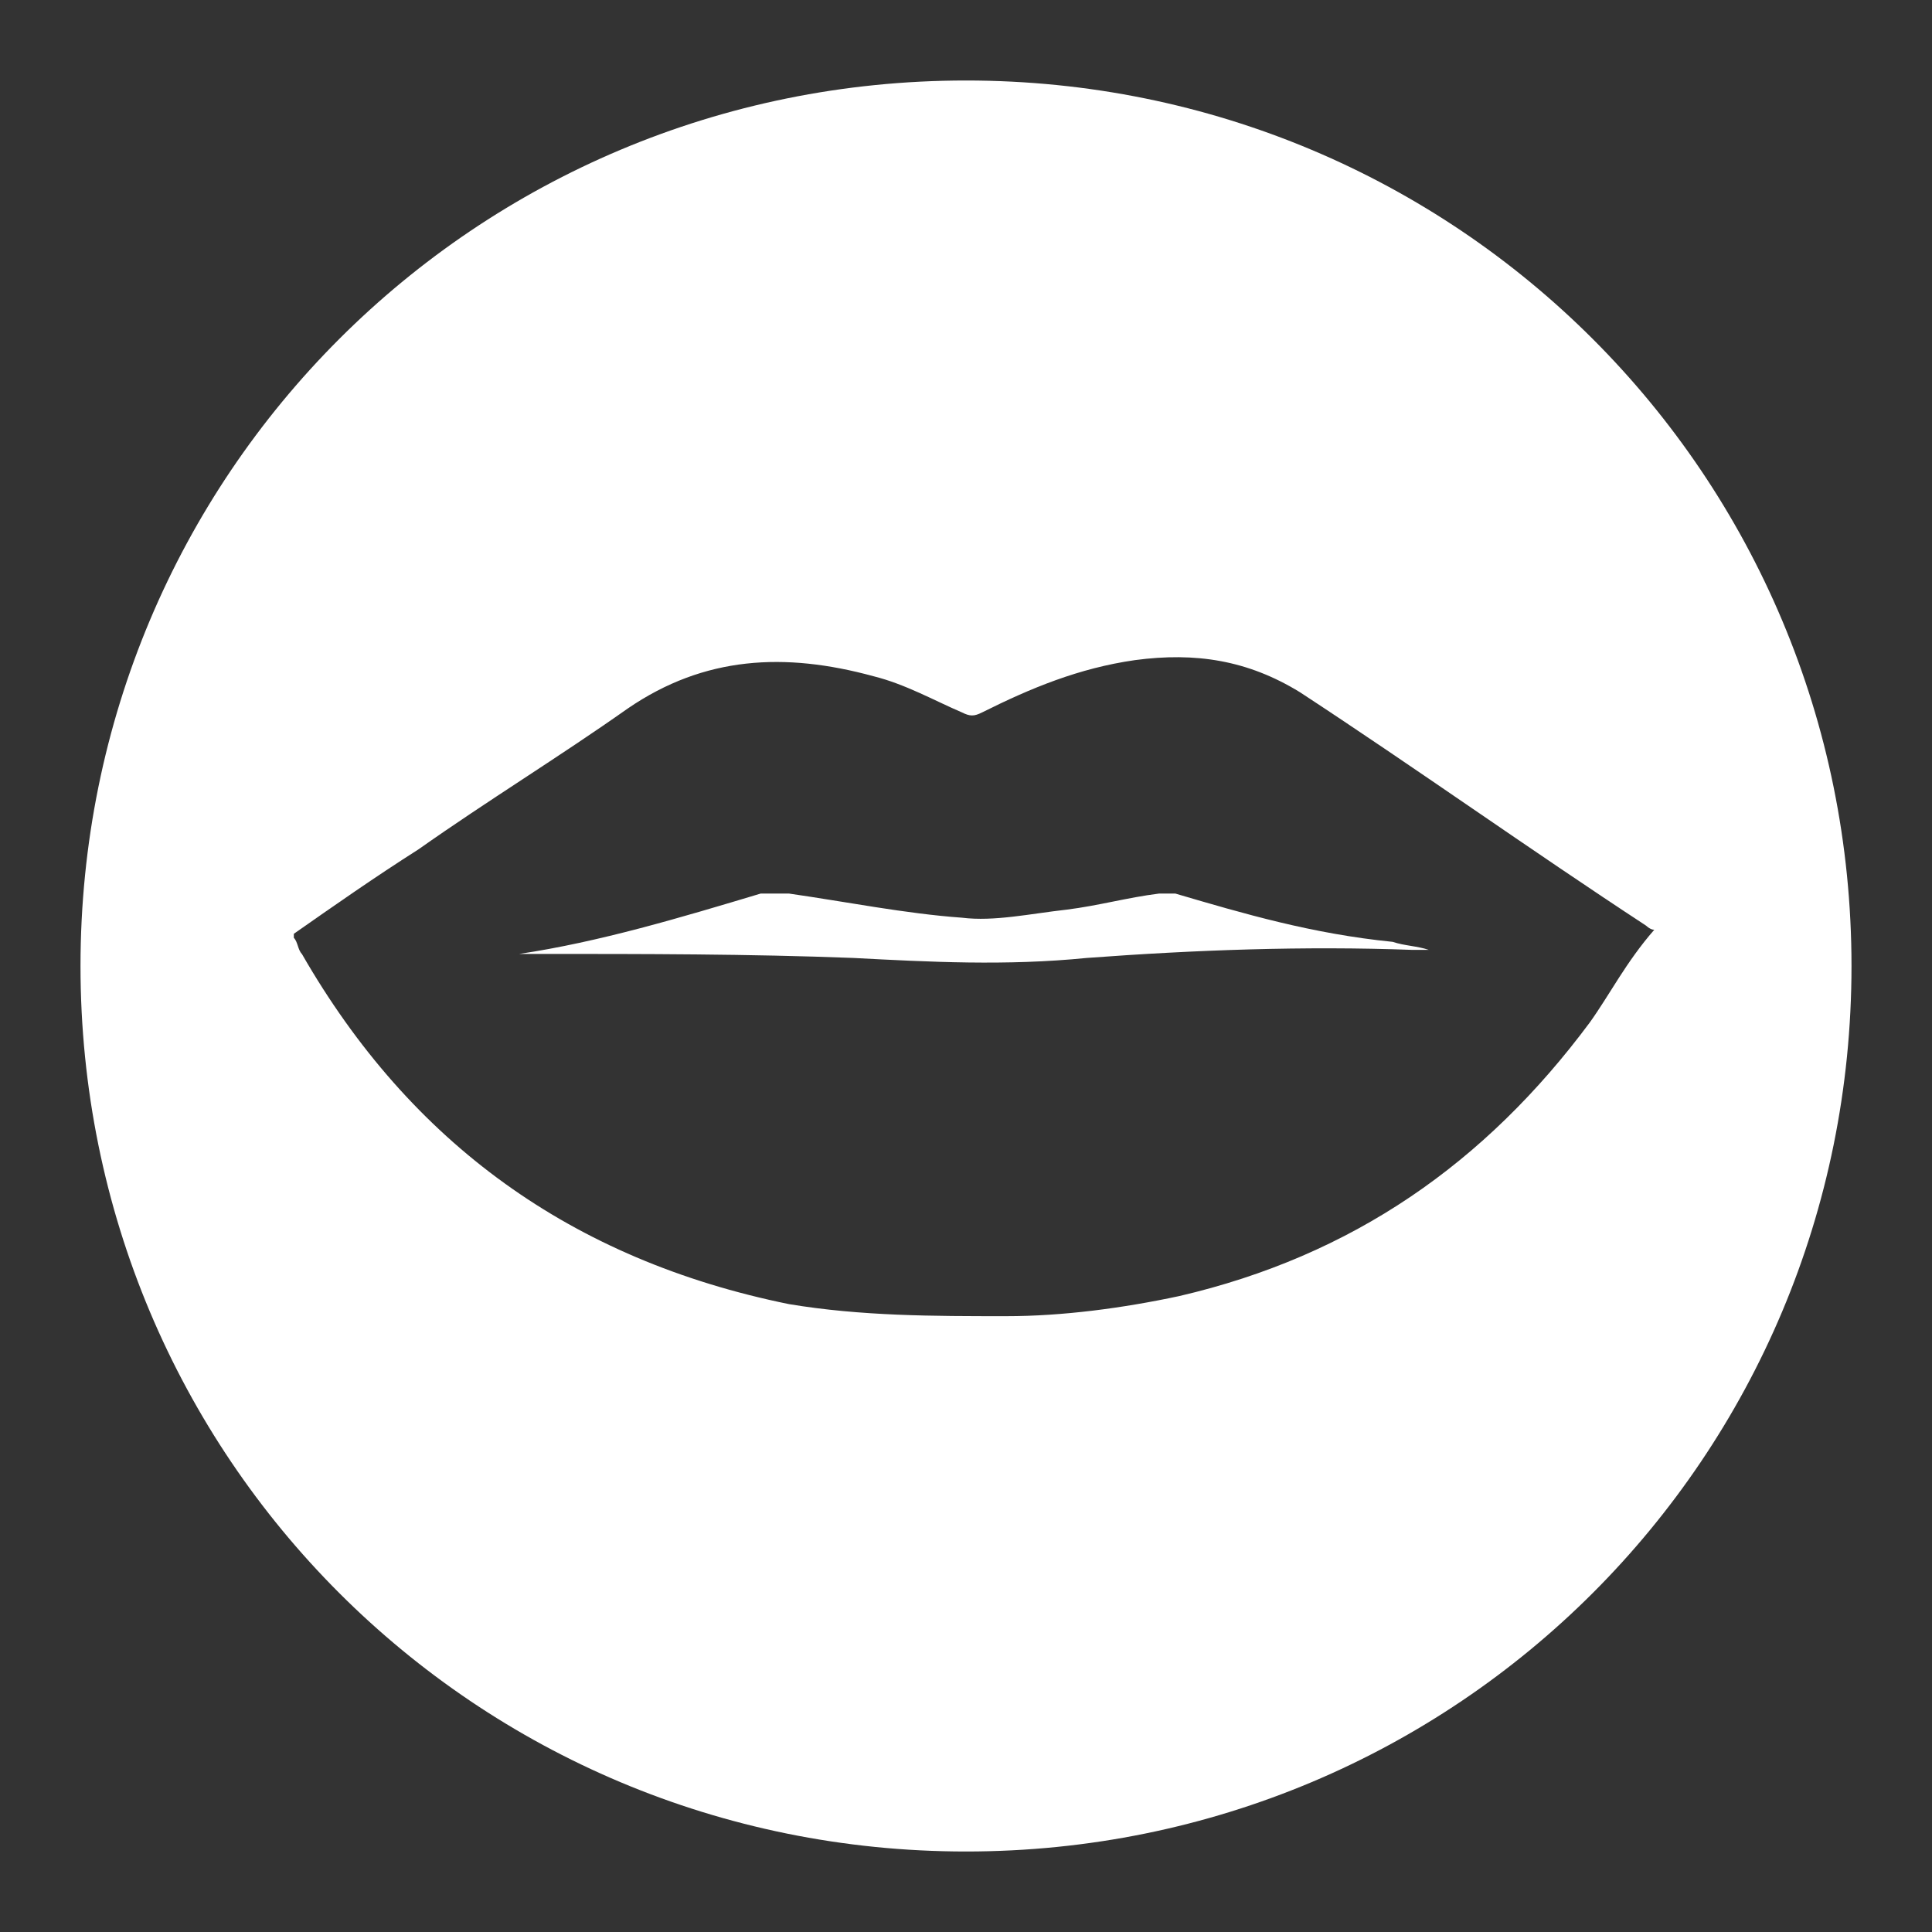 <?xml version="1.0" encoding="utf-8"?>
<!-- Generator: Adobe Illustrator 21.1.0, SVG Export Plug-In . SVG Version: 6.00 Build 0)  -->
<svg version="1.0" id="Layer_1" xmlns="http://www.w3.org/2000/svg" xmlns:xlink="http://www.w3.org/1999/xlink" x="0px" y="0px"
	 viewBox="0 0 48 48" style="enable-background:new 0 0 48 48;" xml:space="preserve">
<rect x="0" y="0" width="48" height="48" fill="#333333" stroke="none"/>
<style type="text/css">
	.st0{fill:#FFFFFF;}
</style>
<path class="st0" d="M24,2C11.8,2,2,11.8,2,24s9.8,22,22,22s22-9.8,22-22S36.2,2,24,2z M39.5,25.4c-2.6,3.5-5.9,5.8-10.2,6.8
	c-1.4,0.3-2.9,0.5-4.3,0.5c-1.8,0-3.6,0-5.4-0.3c-5.4-1.1-9.4-4-12.1-8.7c-0.1-0.1-0.1-0.3-0.2-0.4c0,0,0-0.1,0-0.1
	c1-0.7,2-1.4,3.1-2.1c1.7-1.2,3.5-2.3,5.2-3.5c1.9-1.3,3.9-1.4,6.1-0.8c0.8,0.2,1.5,0.6,2.2,0.9c0.2,0.1,0.3,0.1,0.5,0
	c1.2-0.6,2.4-1.1,3.8-1.3c1.5-0.2,2.8,0,4.1,0.8c2.9,1.9,5.7,3.9,8.6,5.8c0,0,0.1,0.1,0.2,0.1C40.4,23.9,40,24.7,39.5,25.4z"/>
<path class="st0" d="M29.2,22.2c-0.1,0-0.3,0-0.4,0c-0.8,0.1-1.5,0.3-2.3,0.4c-0.9,0.1-1.8,0.3-2.6,0.2c-1.4-0.1-2.9-0.4-4.3-0.6
	c-0.2,0-0.5,0-0.7,0c-2,0.6-4,1.2-6,1.5c0.2,0,0.3,0,0.5,0c2.6,0,5.2,0,7.8,0.1c1.9,0.1,3.8,0.2,5.8,0c2.7-0.2,5.4-0.3,8.1-0.2
	c0.1,0,0.3,0,0.4,0c-0.3-0.1-0.6-0.1-0.9-0.2C32.6,23.2,30.9,22.7,29.2,22.2z"/>
</svg>
